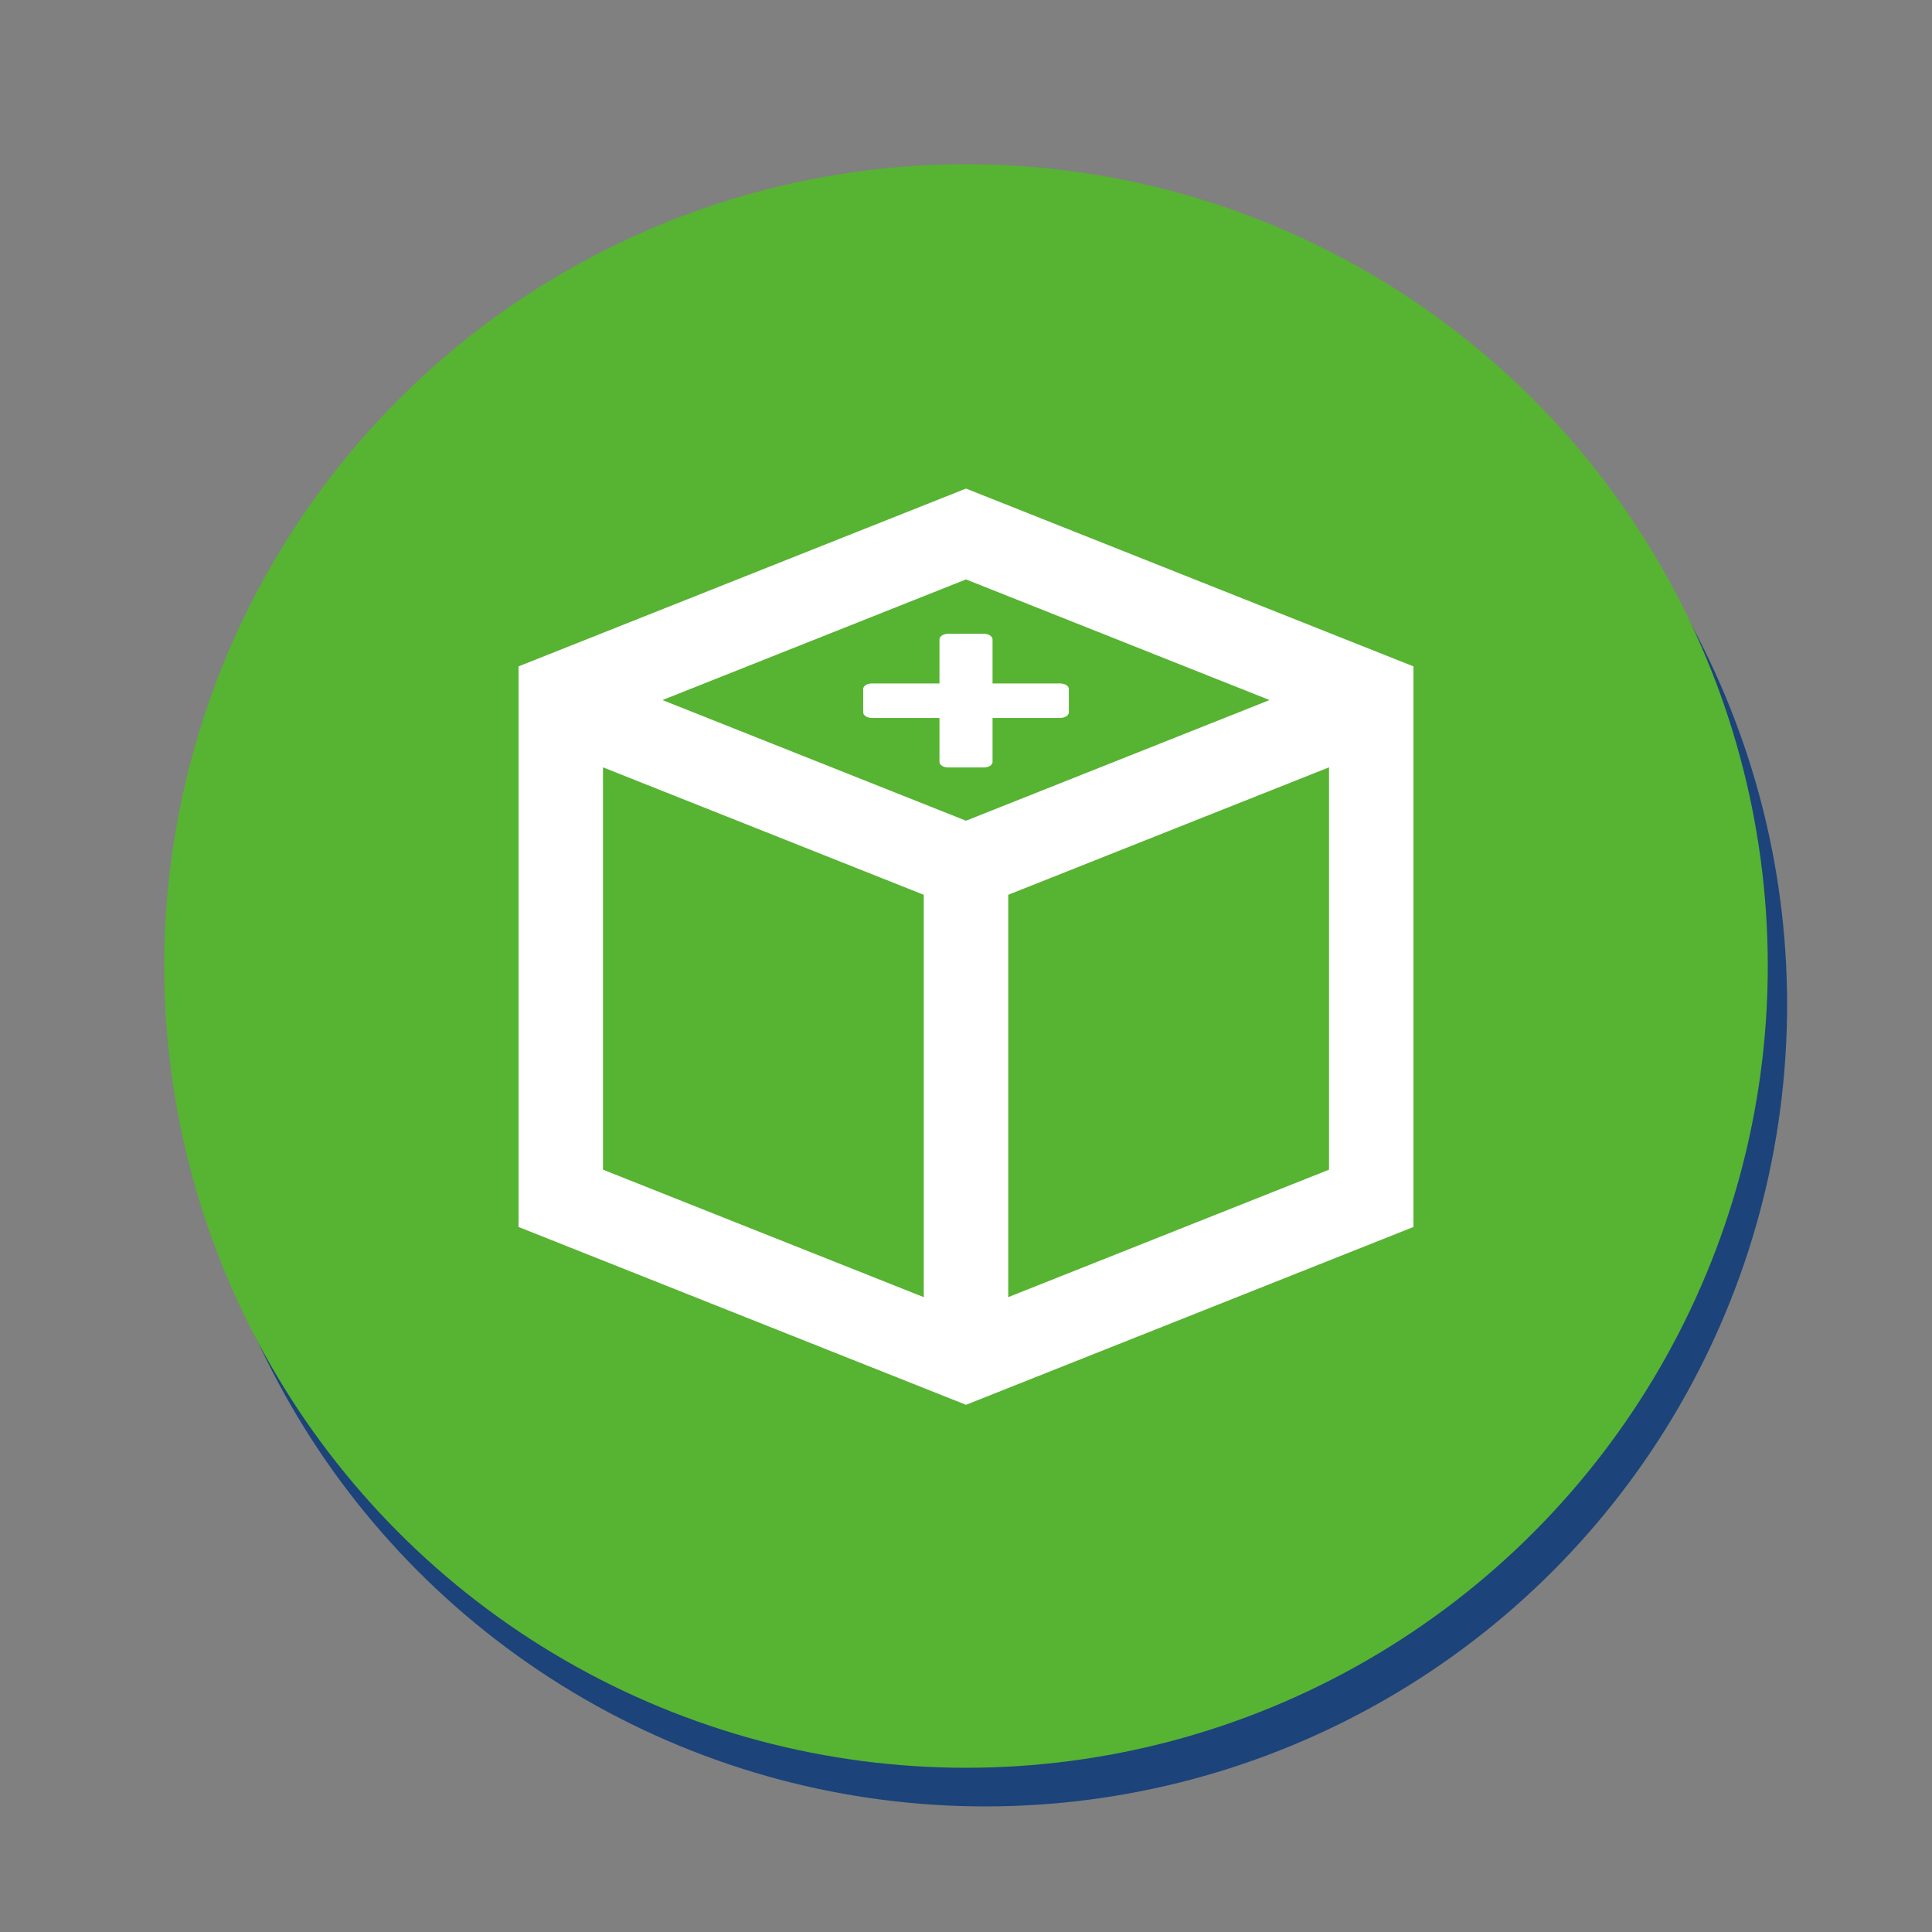 <svg version="1.1" xmlns="http://www.w3.org/2000/svg" xmlns:xlink="http://www.w3.org/1999/xlink" x="0px" y="0px" width="100px" height="100px" viewBox="0 0 100 100" enable-background="new 0 0 100 100" xml:space="preserve"><rect x="0" y="0" width="100" height="100" fill="#808080" stroke="none"/><circle fill="#1c437a" cx="51" cy="52" r="41.5"/><linearGradient id="SVGID_1_" gradientUnits="userSpaceOnUse" x1="49.999" y1="8.5" x2="49.999" y2="91.501"><stop  offset="0" style="stop-color:#57b332"/><stop  offset="1" style="stop-color:#57b332"/></linearGradient><circle fill="url(#SVGID_1_)" cx="50" cy="50" r="41.5"/><g><path fill="#FFFFFF" d="M26.839,34.492v29.016L50,72.713l23.161-9.205V34.492L50,25.288L26.839,34.492z M65.711,36.235L50,42.48l-15.711-6.245L50,29.991L65.711,36.235z M31.211,39.717l16.603,6.598v20.826l-16.603-6.599V39.717z M52.186,67.139V46.314l16.604-6.597v20.825L52.186,67.139z"/><path fill="#FFFFFF" d="M55.324,35.663v1.21c0,0.157-0.203,0.289-0.456,0.289h-3.494v2.272c0,0.165-0.202,0.289-0.443,0.289h-1.86c-0.241,0-0.444-0.124-0.444-0.289v-2.272h-3.493c-0.253,0-0.456-0.132-0.456-0.289v-1.21c0-0.164,0.203-0.288,0.456-0.288h3.493v-2.28c0-0.157,0.203-0.289,0.444-0.289h1.86c0.241,0,0.443,0.132,0.443,0.289v2.28h3.494C55.121,35.375,55.324,35.499,55.324,35.663z"/></g></svg>
